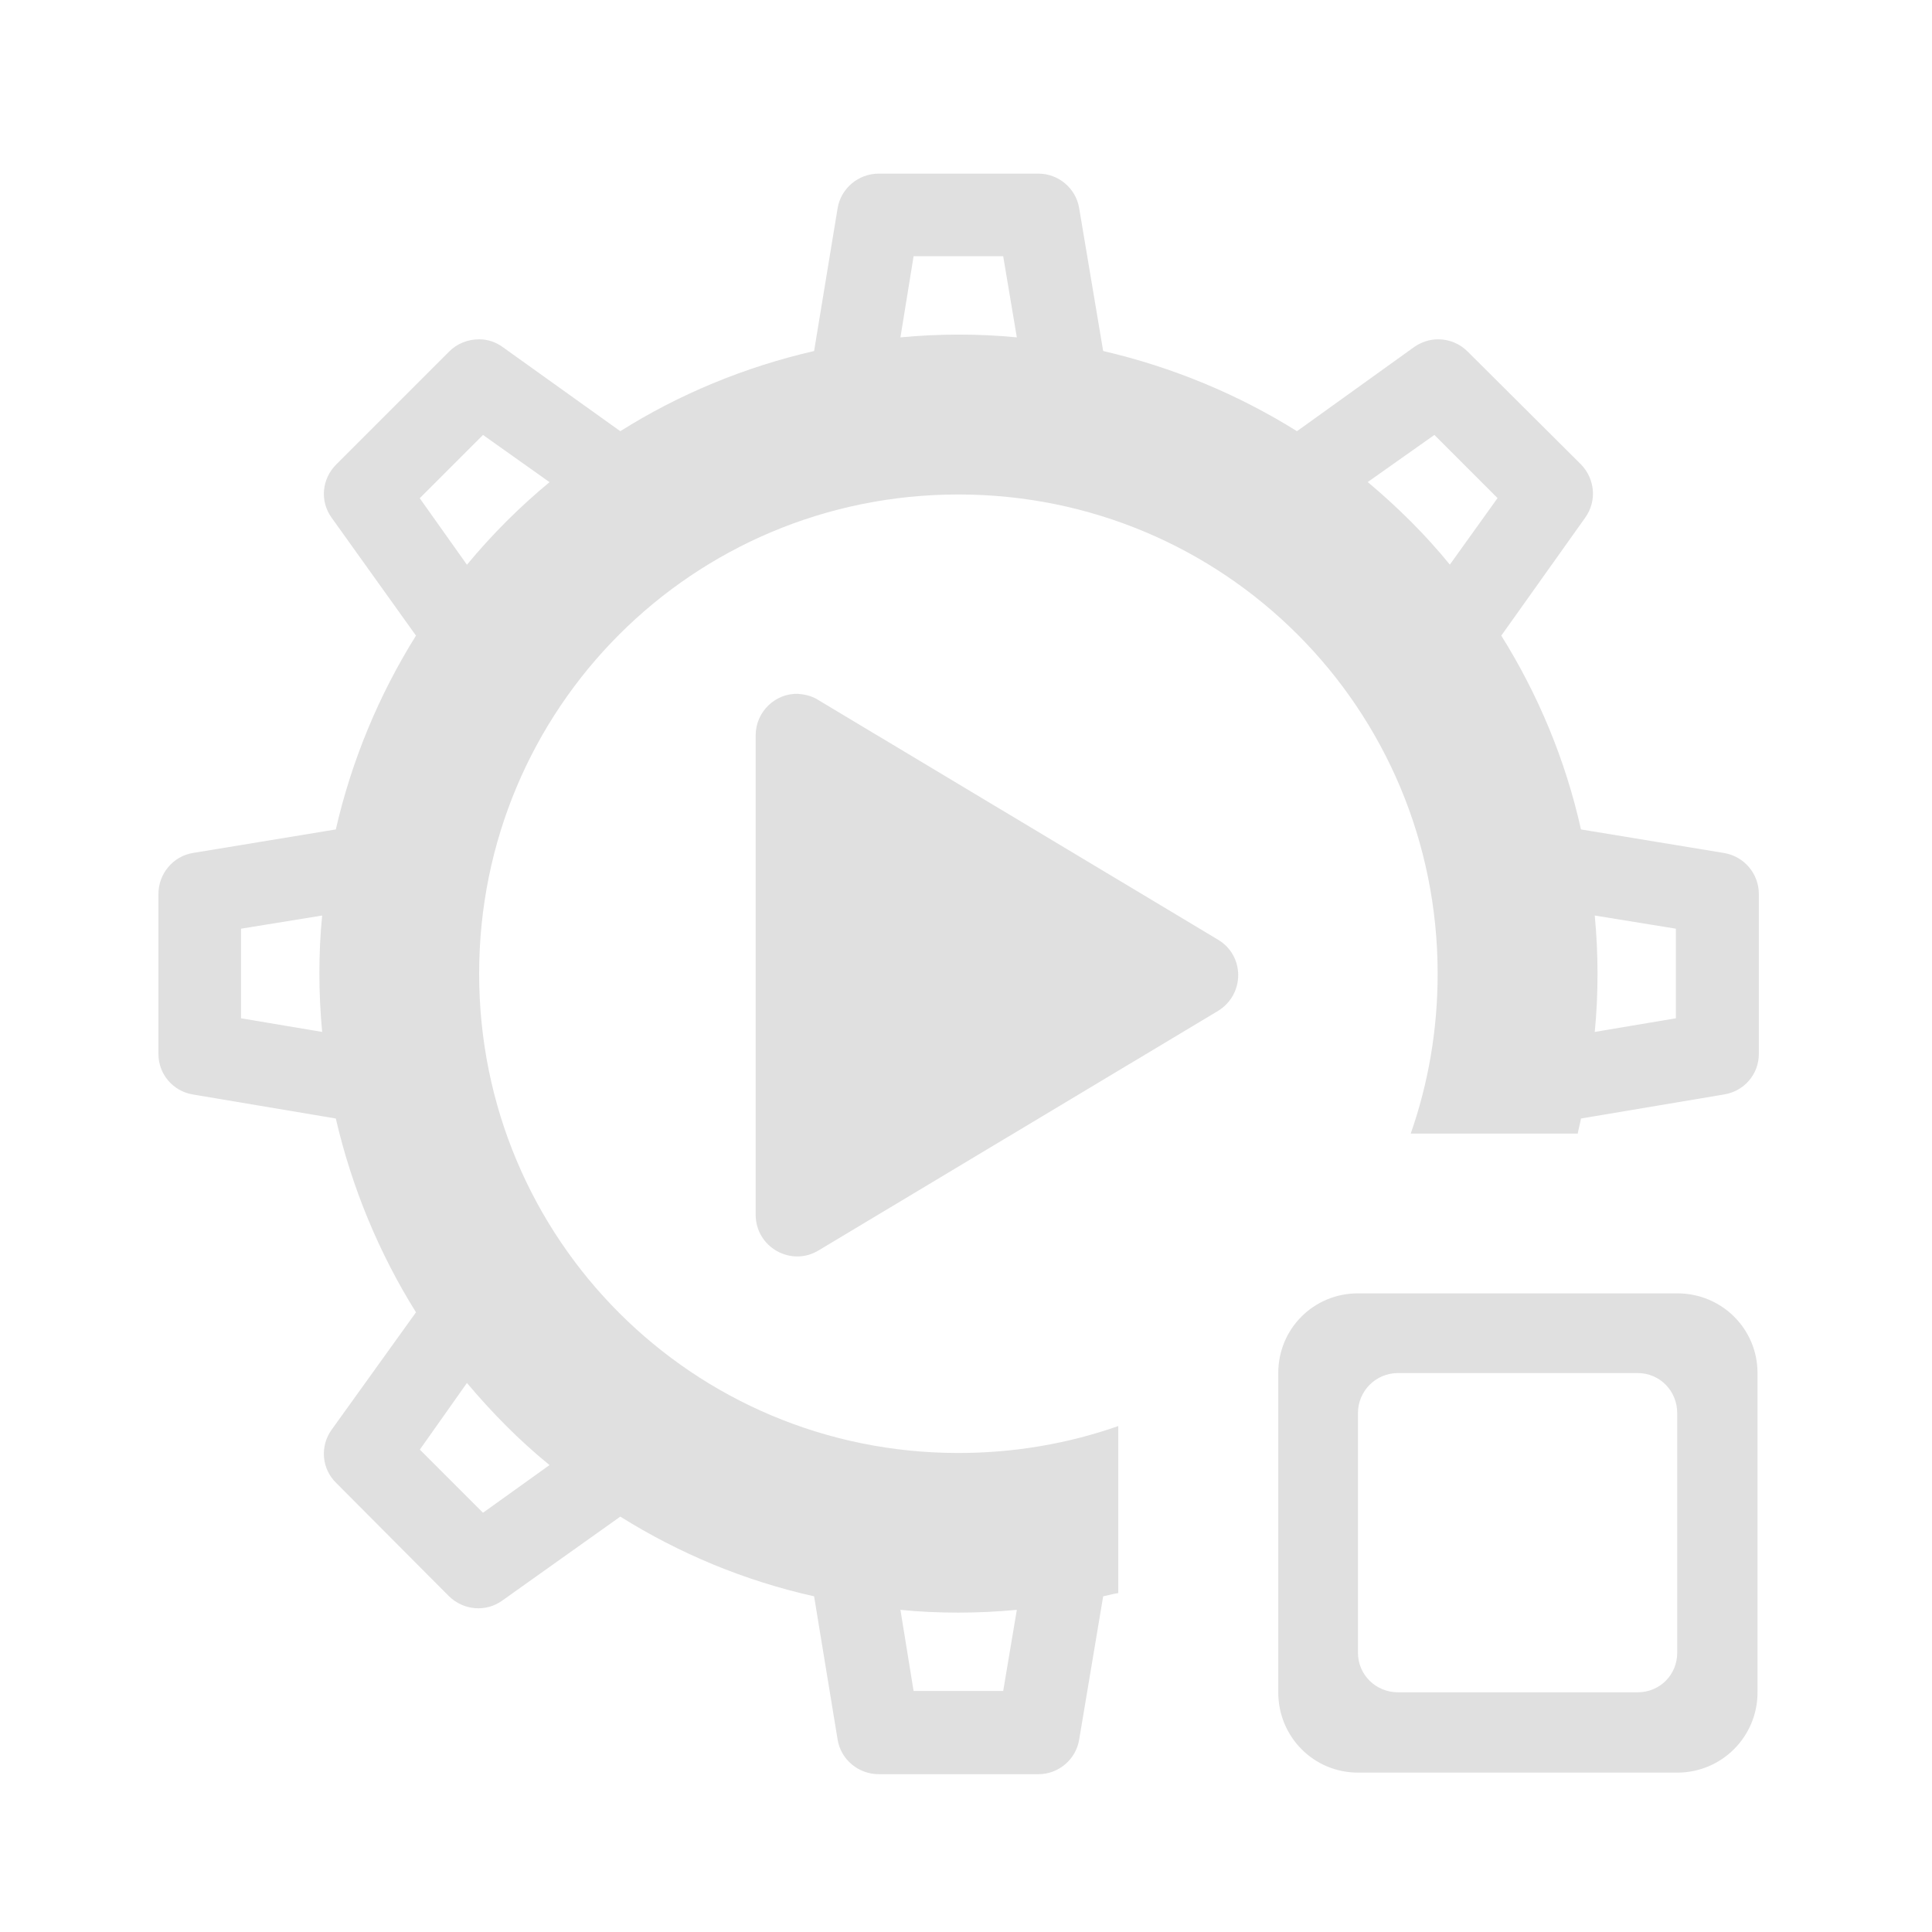 <svg height="16" viewBox="0 0 16 16" width="16" xmlns="http://www.w3.org/2000/svg"><g fill="#e0e0e0"><path d="m7.277 1.438c-.168 0-.312.121-.34.285l-.195 1.184c-.578.133-1.121.359-1.605.664l-.977-.699c-.055-.039-.121-.062-.191-.062-.094 0-.184.035-.25.102l-.934.934c-.121.121-.137.305-.039.441l.699.977c-.305.488-.531 1.027-.664 1.605l-1.184.195c-.164.027-.285.172-.285.34v1.324c0 .168.121.309.285.336l1.184.199c.133.574.359 1.117.664 1.605l-.699.973c-.098.137-.082.324.039.441l.934.938c.121.117.305.133.441.035l.977-.695c.488.305 1.027.531 1.605.66l.195 1.188c.027.164.172.285.34.285h1.324c.164 0 .309-.121.336-.285l.199-1.188c.039-.008.082-.02.125-.027v-1.383c-.414.145-.859.223-1.324.223-2.199 0-3.969-1.77-3.969-3.969s1.77-3.969 3.969-3.969 3.969 1.77 3.969 3.969c0 .465-.078.91-.223 1.324h1.383c.008-.043.02-.086.027-.125l1.184-.199c.168-.027.289-.168.289-.336v-1.324c0-.168-.121-.312-.289-.34l-1.184-.195c-.129-.578-.355-1.117-.66-1.605l.695-.977c.098-.137.082-.32-.035-.441l-.938-.934c-.066-.066-.152-.102-.246-.102-.07 0-.137.023-.195.062l-.973.699c-.488-.305-1.031-.531-1.605-.664l-.199-1.184c-.027-.164-.172-.285-.336-.285zm.289.684h.742l.113.672c-.16-.016-.32-.023-.484-.023-.16 0-.324.008-.48.023zm-3.566 1.48.551.391c-.25.207-.477.434-.684.684l-.391-.551zm7.879 0 .523.523-.395.551c-.203-.25-.434-.477-.68-.684zm-9.211 3.98c-.016.156-.023.32-.023.48 0 .164.008.324.023.484l-.672-.113v-.742zm10.539 0 .672.109v.742l-.672.113c.016-.16.023-.32.023-.484 0-.16-.008-.324-.023-.48zm-9.34 3.871c.207.246.434.477.684.68l-.551.395-.523-.523zm3.59 1.879c.156.016.32.023.48.023.164 0 .324-.008.484-.023l-.113.672h-.742zm0 0"/><path d="m6.613 5.746c-.191-.008-.355.148-.355.344v3.969c0 .27.293.434.52.297l3.309-1.984c.223-.137.223-.457 0-.59l-3.309-1.984c-.047-.031-.105-.047-.164-.051zm0 0"/><path d="m11.246 10.711c-.367 0-.66.293-.66.66v2.645c0 .367.293.664.66.664h2.645c.367 0 .664-.297.664-.664v-2.645c0-.367-.297-.66-.664-.66zm.332.66h1.984c.184 0 .328.148.328.332v1.984c0 .184-.145.328-.328.328h-1.984c-.184 0-.332-.145-.332-.328v-1.984c0-.184.148-.332.332-.332zm0 0"/></g></svg>